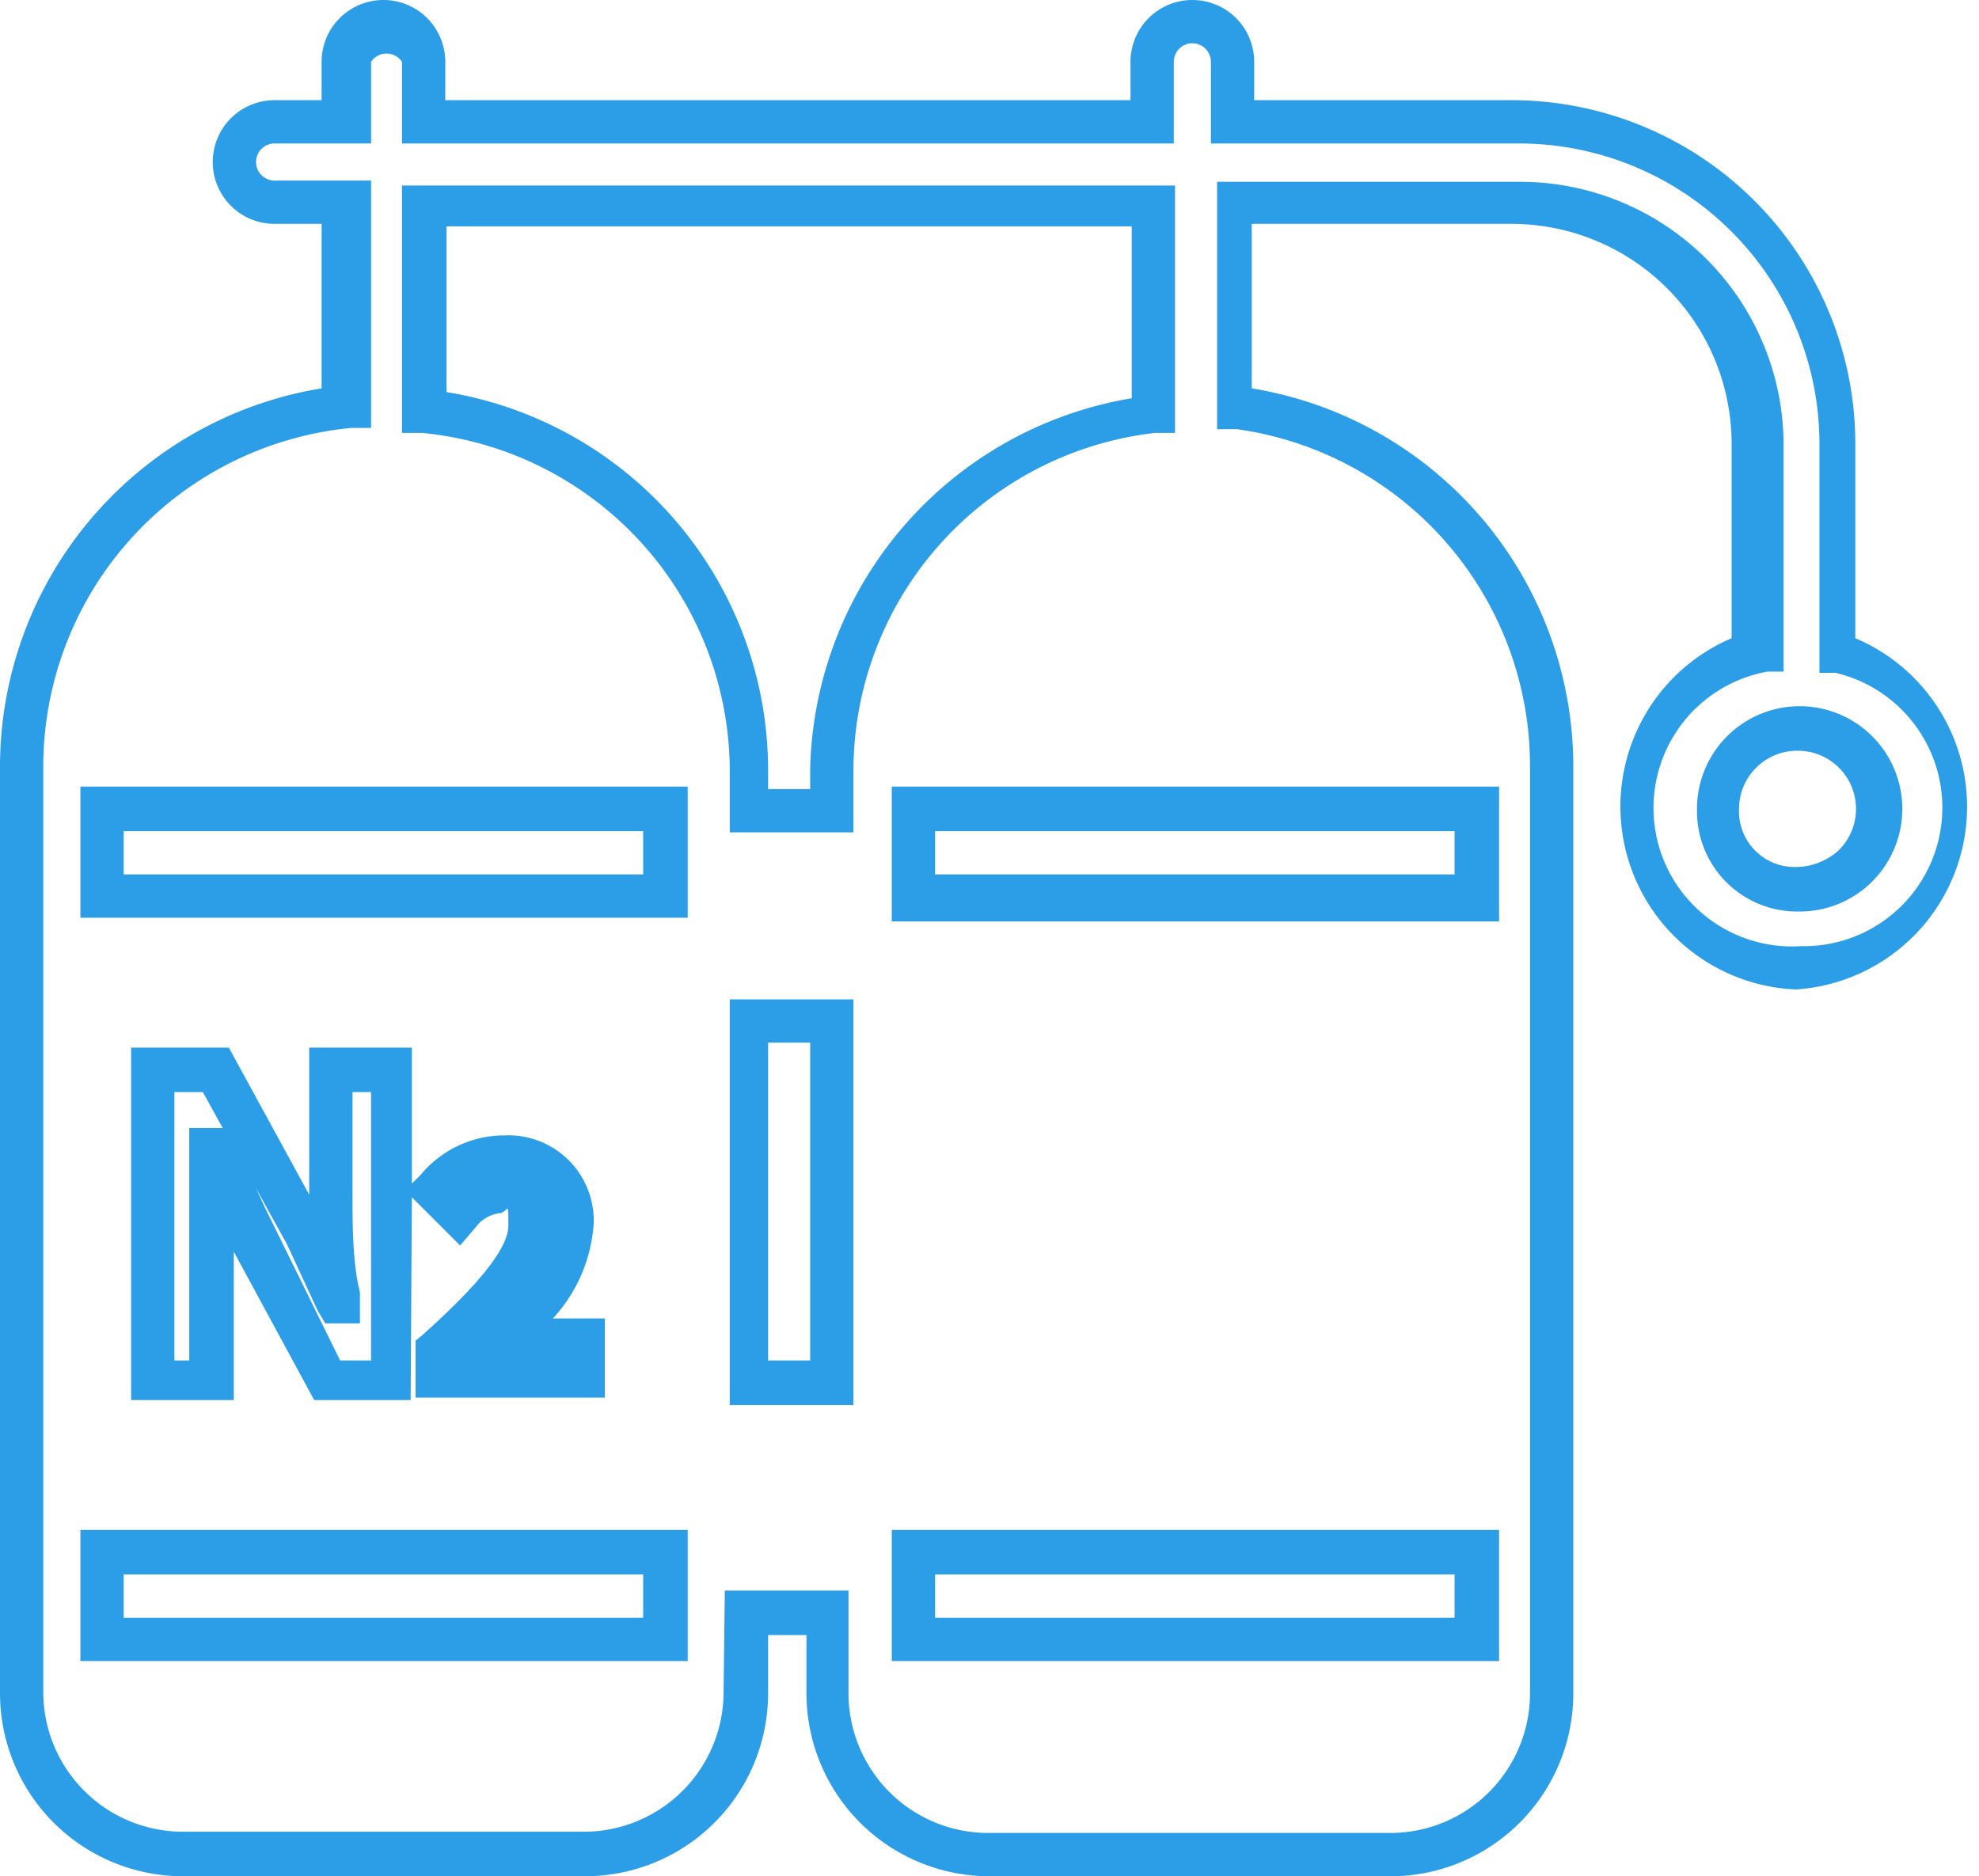 <svg xmlns="http://www.w3.org/2000/svg" viewBox="0 0 16 15.17"><defs><style>.cls-1{fill:#2c9ee7;}</style></defs><title>icon-chongdan-h</title><g id="图层_2" data-name="图层 2"><g id="图层_1-2" data-name="图层 1"><path class="cls-1" d="M11.28,15.17H8a1.48,1.48,0,0,1-1.48-1.48v-.47H6.21v.47a1.48,1.48,0,0,1-1.48,1.48H1.48A1.48,1.48,0,0,1,0,13.69V6.21A3.1,3.1,0,0,1,2.6,3.14V1.81H2.22a.5.5,0,0,1,0-1H2.6V.5a.5.5,0,0,1,1,0V.81H9.14V.5a.5.5,0,1,1,1,0V.81h2.1A2.78,2.78,0,0,1,15,3.59V5.16A1.48,1.48,0,0,1,14.52,8h0A1.48,1.48,0,0,1,14,5.16V3.59a1.78,1.78,0,0,0-1.78-1.78h-2.1V3.14a3.1,3.1,0,0,1,2.6,3.06v7.48A1.48,1.48,0,0,1,11.28,15.17ZM5.86,12.86h1v.83A1.13,1.13,0,0,0,8,14.82h3.25a1.13,1.13,0,0,0,1.12-1.12V6.21A2.75,2.75,0,0,0,10,3.47l-.16,0v-2h2.45a2.13,2.13,0,0,1,2.13,2.13V5.43l-.13,0a1.12,1.12,0,0,0,.27,2.22h0a1.12,1.12,0,0,0,.28-2.21l-.13,0V3.59a2.43,2.43,0,0,0-2.43-2.43H9.79V.5a.15.15,0,1,0-.3,0v.66H3.25V.5A.15.15,0,0,0,3,.5v.66H2.22a.15.15,0,0,0,0,.3H3v2l-.16,0A2.75,2.75,0,0,0,.35,6.21v7.48a1.13,1.13,0,0,0,1.12,1.12H4.73a1.13,1.13,0,0,0,1.12-1.12Zm6.26.57H7.21V12.37h4.91Zm-4.56-.35h4.2v-.35H7.56Zm-2,.35H.65V12.37H5.56ZM1,13.08h4.2v-.35H1Zm5.9-1.72h-1V8.08h1ZM6.21,11h.34V8.43H6.21Zm-2.89.32H2.54l-.65-1.2v1.2H1.06V8.47h.79L2.5,9.66h0V8.47h.83v1.1l.07-.07a.88.88,0,0,1,.68-.32.69.69,0,0,1,.72.71,1.25,1.25,0,0,1-.33.77h.42v.64H3.36v-.46l.06-.05c.3-.27.69-.65.69-.88s0-.1-.08-.1a.29.29,0,0,0-.19.12l-.12.14-.39-.39ZM2.75,11H3V8.83H2.85v.82c0,.25,0,.56.06.8l0,.25H2.63l-.06-.1-.25-.54L1.64,8.83H1.41V11h.12v-.83c0-.22,0-.45,0-.68l0-.37h.3l.06.1.25.54Zm9.37-3.55H7.21V6.36h4.91ZM7.56,7.07h4.2V6.72H7.56Zm-2,.35H.65V6.36H5.56ZM1,7.07h4.2V6.72H1Zm13.53.3h0a.81.81,0,0,1-.81-.82.83.83,0,1,1,.83.82Zm0-1.3a.47.47,0,0,0-.47.47.45.45,0,0,0,.46.47h0a.52.52,0,0,0,.34-.13.47.47,0,0,0-.33-.81ZM6.9,6.73h-1v-.5A2.75,2.75,0,0,0,3.41,3.5l-.16,0v-2H9.5v2l-.16,0A2.75,2.75,0,0,0,6.9,6.22h0Zm-.69-.35h.34V6.22a3.11,3.11,0,0,1,2.6-3V1.83H3.61V3.17a3.1,3.1,0,0,1,2.6,3.06Z"/></g></g></svg>